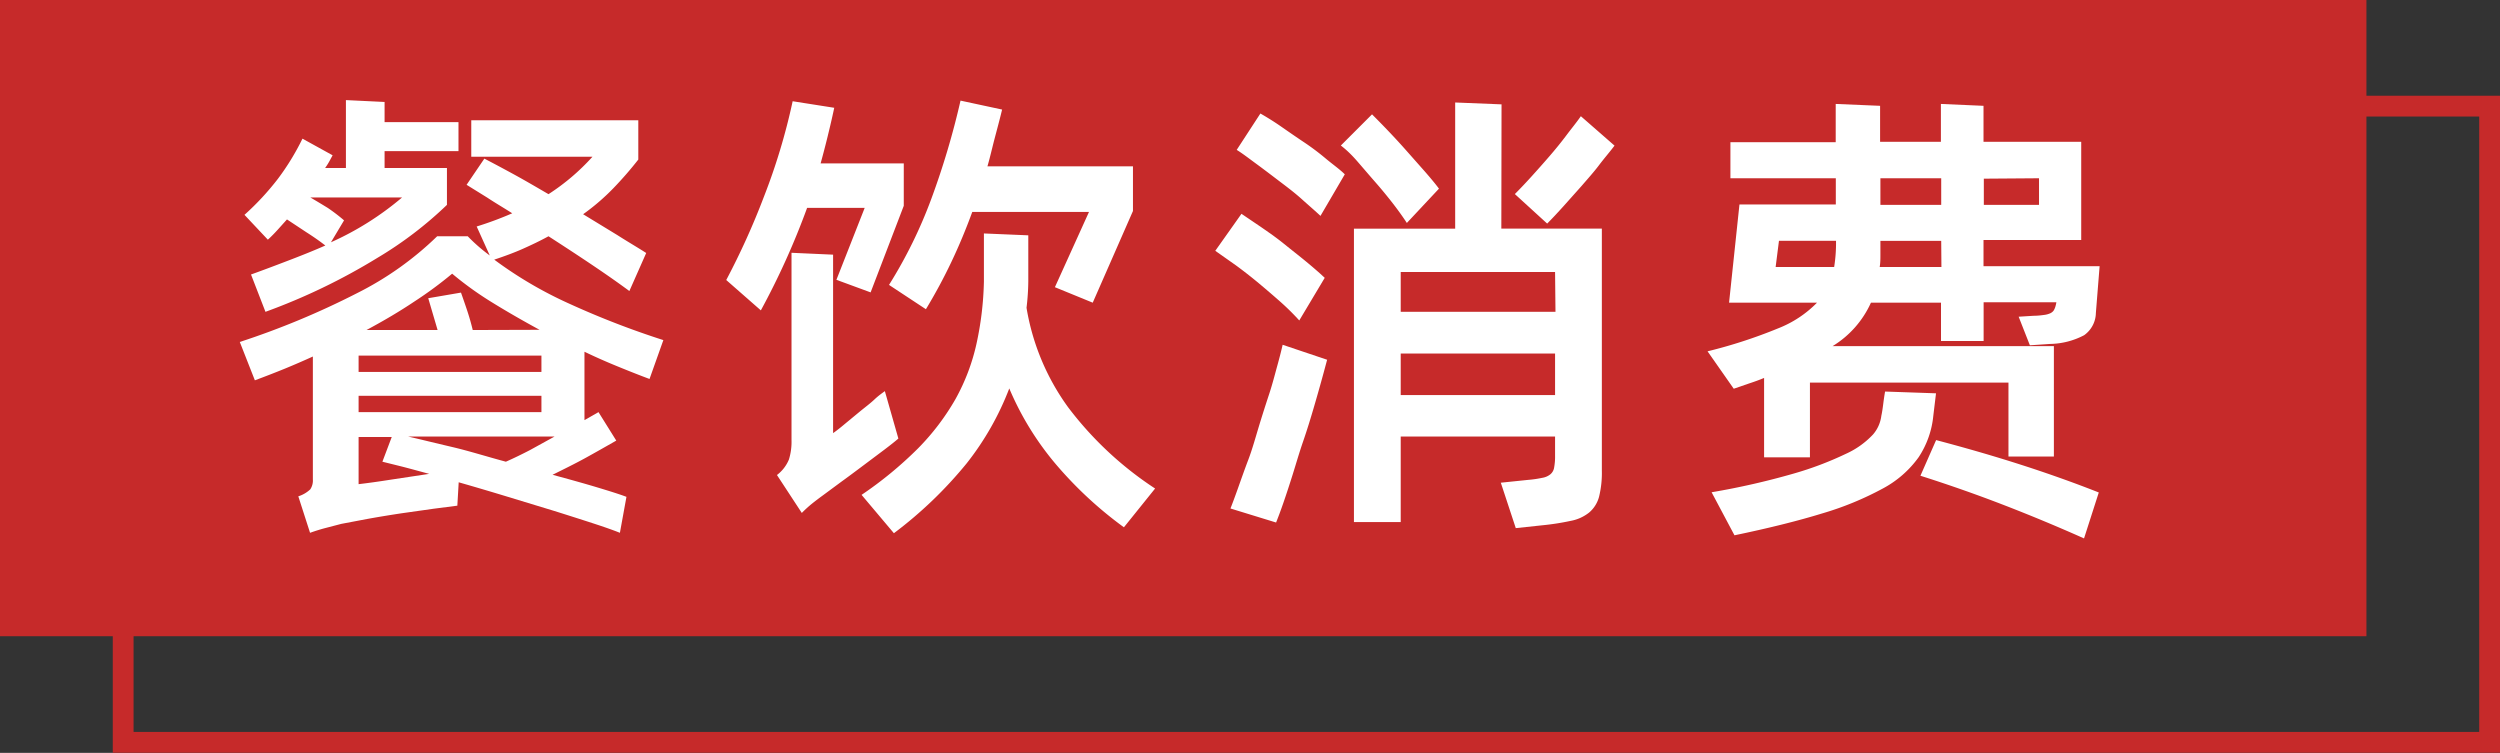 <svg xmlns="http://www.w3.org/2000/svg" viewBox="0 0 240.52 72.43"><rect x="0" y="0" width="240.52" height="72.43" fill="#333333" stroke="none"/><defs><style>.cls-1{fill:none;stroke:#c62a2a;stroke-miterlimit:10;stroke-width:2px;}.cls-2{fill:#c62a2a;}.cls-3{fill:#fff;}</style></defs><title>资源 12</title><g id="图层_2" data-name="图层 2"><g id="图层_7" data-name="图层 7"><rect class="cls-1" x="11.85" y="10.21" width="227.67" height="61.21"/><rect class="cls-2" width="227.67" height="61.21"/><path class="cls-3" d="M62.49,36.46c-1.05-.39-2.1-.81-3.15-1.24s-2.09-.89-3.11-1.38v6.58l1.35-.77,1.71,2.74c-1,.57-2,1.14-3,1.69s-2.11,1.09-3.13,1.6c1.56.42,3,.82,4.23,1.19s2.22.68,2.88.93l-.63,3.46c-.6-.24-1.47-.55-2.61-.92s-2.42-.78-3.83-1.22L48.7,47.75c-1.58-.48-3.1-.93-4.57-1.35L44,48.65l-2.25.29-3.17.45c-1.12.17-2.21.35-3.26.54l-2.48.47-1.57.41q-.68.18-1.44.45l-1.13-3.51a3,3,0,0,0,1.15-.67,1.52,1.52,0,0,0,.25-.95V34.3c-.9.41-1.82.81-2.75,1.19s-1.87.74-2.83,1.1L23.07,32.9a77.64,77.64,0,0,0,11.25-4.68,30.87,30.87,0,0,0,7.74-5.49H45a16.63,16.63,0,0,0,2.12,1.85l-1.26-2.79a32.81,32.81,0,0,0,3.42-1.27c-.84-.54-1.64-1-2.39-1.5l-2-1.24,1.71-2.52c.81.42,1.75.92,2.83,1.51S51.6,18,52.77,18.68A21.09,21.09,0,0,0,57,15.08H45.34V11.57H61.41v3.78A34.88,34.88,0,0,1,59,18.12a20.91,20.91,0,0,1-2.9,2.49l3.28,2c1,.64,2,1.22,2.79,1.73L60.55,28c-.93-.69-2.08-1.5-3.46-2.43s-2.82-1.87-4.32-2.84c-.78.43-1.6.82-2.45,1.2s-1.78.72-2.77,1.05a38.9,38.9,0,0,0,7.27,4.26,82.62,82.62,0,0,0,9,3.48ZM27.61,21.11l-.9,1c-.3.33-.61.65-.94.95l-2.25-2.39a25.64,25.64,0,0,0,3.22-3.47,23.8,23.8,0,0,0,2.36-3.86L32,14.94l-.33.61a6.17,6.17,0,0,1-.39.61h2V9.63L37,9.81v1.94h7.11v2.79H37v1.62h6v3.55a36.72,36.72,0,0,1-6.71,5.11A59.32,59.32,0,0,1,25.54,30l-1.39-3.59c1.41-.51,2.7-1,3.87-1.45s2.26-.89,3.28-1.34q-.81-.63-1.8-1.26Zm4.23,2.2A28.7,28.7,0,0,0,38.68,19H29.86c.57.33,1.13.67,1.67,1A17,17,0,0,1,33.1,21.2Zm2.66,10.9v1.57H52.09V34.21Zm0,5.44H52.09V38.08H34.5Zm0,6.93c.78-.09,1.81-.23,3.08-.43l3.71-.56c-1-.27-1.83-.5-2.61-.7l-1.89-.47.9-2.38H34.5ZM51.91,31.73Q49.35,30.34,47.19,29a32.27,32.27,0,0,1-3.69-2.67A37.48,37.48,0,0,1,39.88,29c-1.4.94-2.94,1.85-4.62,2.75H42.1l-.45-1.53-.45-1.53,3.15-.54c.18.51.38,1.08.59,1.71s.39,1.26.54,1.89ZM48.67,44.42c.75-.33,1.53-.71,2.32-1.12L53.35,42H39.27c1.14.26,2.54.61,4.21,1S46.87,43.94,48.67,44.42Z"/><path class="cls-3" d="M77.65,20a72.86,72.86,0,0,1-4.45,9.86l-3.33-2.92a71.17,71.17,0,0,0,3.62-8,59.69,59.69,0,0,0,2.77-9.2l4,.63c-.21,1-.42,1.88-.63,2.74s-.44,1.74-.68,2.61h8V19.8l-3.19,8.33-3.29-1.21L83.19,20Zm8.78,22.19c-.27.24-.71.59-1.33,1.06l-2,1.5c-.72.54-1.44,1.08-2.16,1.6l-1.8,1.33c-.33.24-.66.49-1,.76a11.7,11.7,0,0,0-1,.91l-2.39-3.65a3.59,3.59,0,0,0,1.15-1.49,5.76,5.76,0,0,0,.25-1.89v-18l4,.18V41.67c.3-.21.68-.5,1.15-.9l1.44-1.19c.49-.4,1-.78,1.39-1.15s.77-.63,1-.8ZM98.76,29.61a22.52,22.52,0,0,0,4,9.57A33.37,33.37,0,0,0,111.13,47l-3,3.73a37.7,37.7,0,0,1-6.55-6.07,28.3,28.3,0,0,1-4.48-7.29A27.44,27.44,0,0,1,93,44.58a40.06,40.06,0,0,1-7,6.72l-3.11-3.69a37,37,0,0,0,5.43-4.47,23,23,0,0,0,3.62-4.77,19.74,19.74,0,0,0,2-5.27,30.92,30.92,0,0,0,.72-6q0-.32,0-1c0-.44,0-.89,0-1.38V22.46l4.27.18c0,.18,0,.47,0,.86s0,.8,0,1.25,0,.89,0,1.31v1A22.84,22.84,0,0,1,98.76,29.61Zm-13.23-2.2a44.84,44.84,0,0,0,4.07-8.28,76,76,0,0,0,2.81-9.45l4,.86c-.24,1-.48,1.88-.72,2.79S95.26,15.11,95,16h14V20.3l-3.87,8.82-3.64-1.49,3.28-7.24H93.54q-.9,2.47-2,4.79t-2.46,4.57Z"/><path class="cls-3" d="M125,30.83a23.43,23.43,0,0,0-1.8-1.78c-.69-.61-1.4-1.22-2.12-1.82s-1.44-1.16-2.16-1.69l-2-1.41,2.52-3.56,1.89,1.28c.72.5,1.45,1,2.19,1.6s1.44,1.14,2.13,1.71,1.29,1.09,1.8,1.57Zm-6.62,18.09c.18-.45.42-1.1.72-1.94s.62-1.76,1-2.76.67-2.06,1-3.15.67-2.15,1-3.15.56-1.92.79-2.75.39-1.47.51-2l4.28,1.44c-.12.45-.29,1.09-.52,1.92s-.49,1.75-.79,2.77-.62,2.07-1,3.17-.68,2.15-1,3.17-.62,1.93-.9,2.74-.52,1.44-.7,1.89Zm2.88-38c.63.36,1.31.78,2,1.26s1.44,1,2.16,1.48,1.42,1,2.11,1.58,1.31,1,1.85,1.53l-2.34,4c-.51-.48-1.12-1-1.82-1.63s-1.44-1.18-2.19-1.75-1.47-1.12-2.18-1.64-1.33-1-1.87-1.33Zm14.09,10.53c-.39-.6-.85-1.24-1.37-1.91s-1.08-1.35-1.65-2-1.14-1.32-1.73-2S129.52,14.4,129,14L132,11c.51.51,1.06,1.07,1.65,1.69s1.17,1.25,1.75,1.91l1.69,1.91c.54.62,1,1.17,1.35,1.64Zm9.09.54h9.67V45.27a9.56,9.56,0,0,1-.27,2.53,3,3,0,0,1-.94,1.5,4,4,0,0,1-1.78.81,24.11,24.11,0,0,1-2.77.43l-2.52.27-1.44-4.37,2.61-.27a10.46,10.46,0,0,0,1.38-.2,1.66,1.66,0,0,0,.78-.34,1.06,1.06,0,0,0,.36-.65,5.69,5.69,0,0,0,.09-1.14V42H134.76v8.23h-4.5V22H140V9.86l4.46.18Zm5.17,4.18H134.76V30h14.89Zm0,11.84v-4H134.76v4Zm5.72-24c-.45.6-1,1.23-1.49,1.88s-1.1,1.33-1.68,2l-1.74,1.95c-.57.63-1.09,1.19-1.57,1.67l-3.11-2.84q.76-.76,1.62-1.71c.57-.63,1.14-1.27,1.71-1.93s1.11-1.32,1.62-2,1-1.27,1.4-1.85Z"/><path class="cls-3" d="M164.28,33.8a47.59,47.59,0,0,0,6.79-2.21,10.66,10.66,0,0,0,3.74-2.47h-8.46l1-9.45h9.27V17.15H166.48V13.68h10.13V10l4.27.18v3.46h5.85V10l4.1.18v3.46h9.4v9.45h-9.4v2.52H202l-.36,4.5a2.68,2.68,0,0,1-1.13,2.14,7.29,7.29,0,0,1-3.28.84l-1.94.13-1.08-2.75,1.44-.09c.42,0,.76-.05,1-.08a2,2,0,0,0,.6-.16.87.87,0,0,0,.32-.25,1.63,1.63,0,0,0,.18-.41,3.28,3.28,0,0,0,.09-.4h-7v3.73h-4.1V29.12H180a9.43,9.43,0,0,1-3.69,4.18h21.29V43.92h-4.37V36.81H174.13V44h-4.41V36.36c-.45.19-.92.36-1.41.52l-1.51.52ZM186,40a8.74,8.74,0,0,1-1.42,4,10.06,10.06,0,0,1-3.44,3,29.94,29.94,0,0,1-5.81,2.39q-3.51,1.08-8.46,2.11l-2.2-4.14a72.16,72.16,0,0,0,7.9-1.8,32,32,0,0,0,5-1.89,8.17,8.17,0,0,0,2.63-1.87A3.37,3.37,0,0,0,181,40c.06-.27.12-.64.18-1.12s.12-.88.18-1.21l4.9.17Zm-9.54-14.31a14.61,14.61,0,0,0,.18-2.47v-.05h-5.49l-.32,2.52Zm10.3-2.52h-5.85c0,.46,0,.89,0,1.31s0,.83-.07,1.21h5.94Zm-5.85-3.46h5.85V17.15h-5.85Zm5.36,22.63c2.85.75,5.53,1.53,8,2.32s5.07,1.7,7.65,2.72L200.5,51.8q-3.83-1.71-7.74-3.22t-8-2.81Zm4.59-25.15v2.52h5.31V17.15Z"/></g></g></svg>